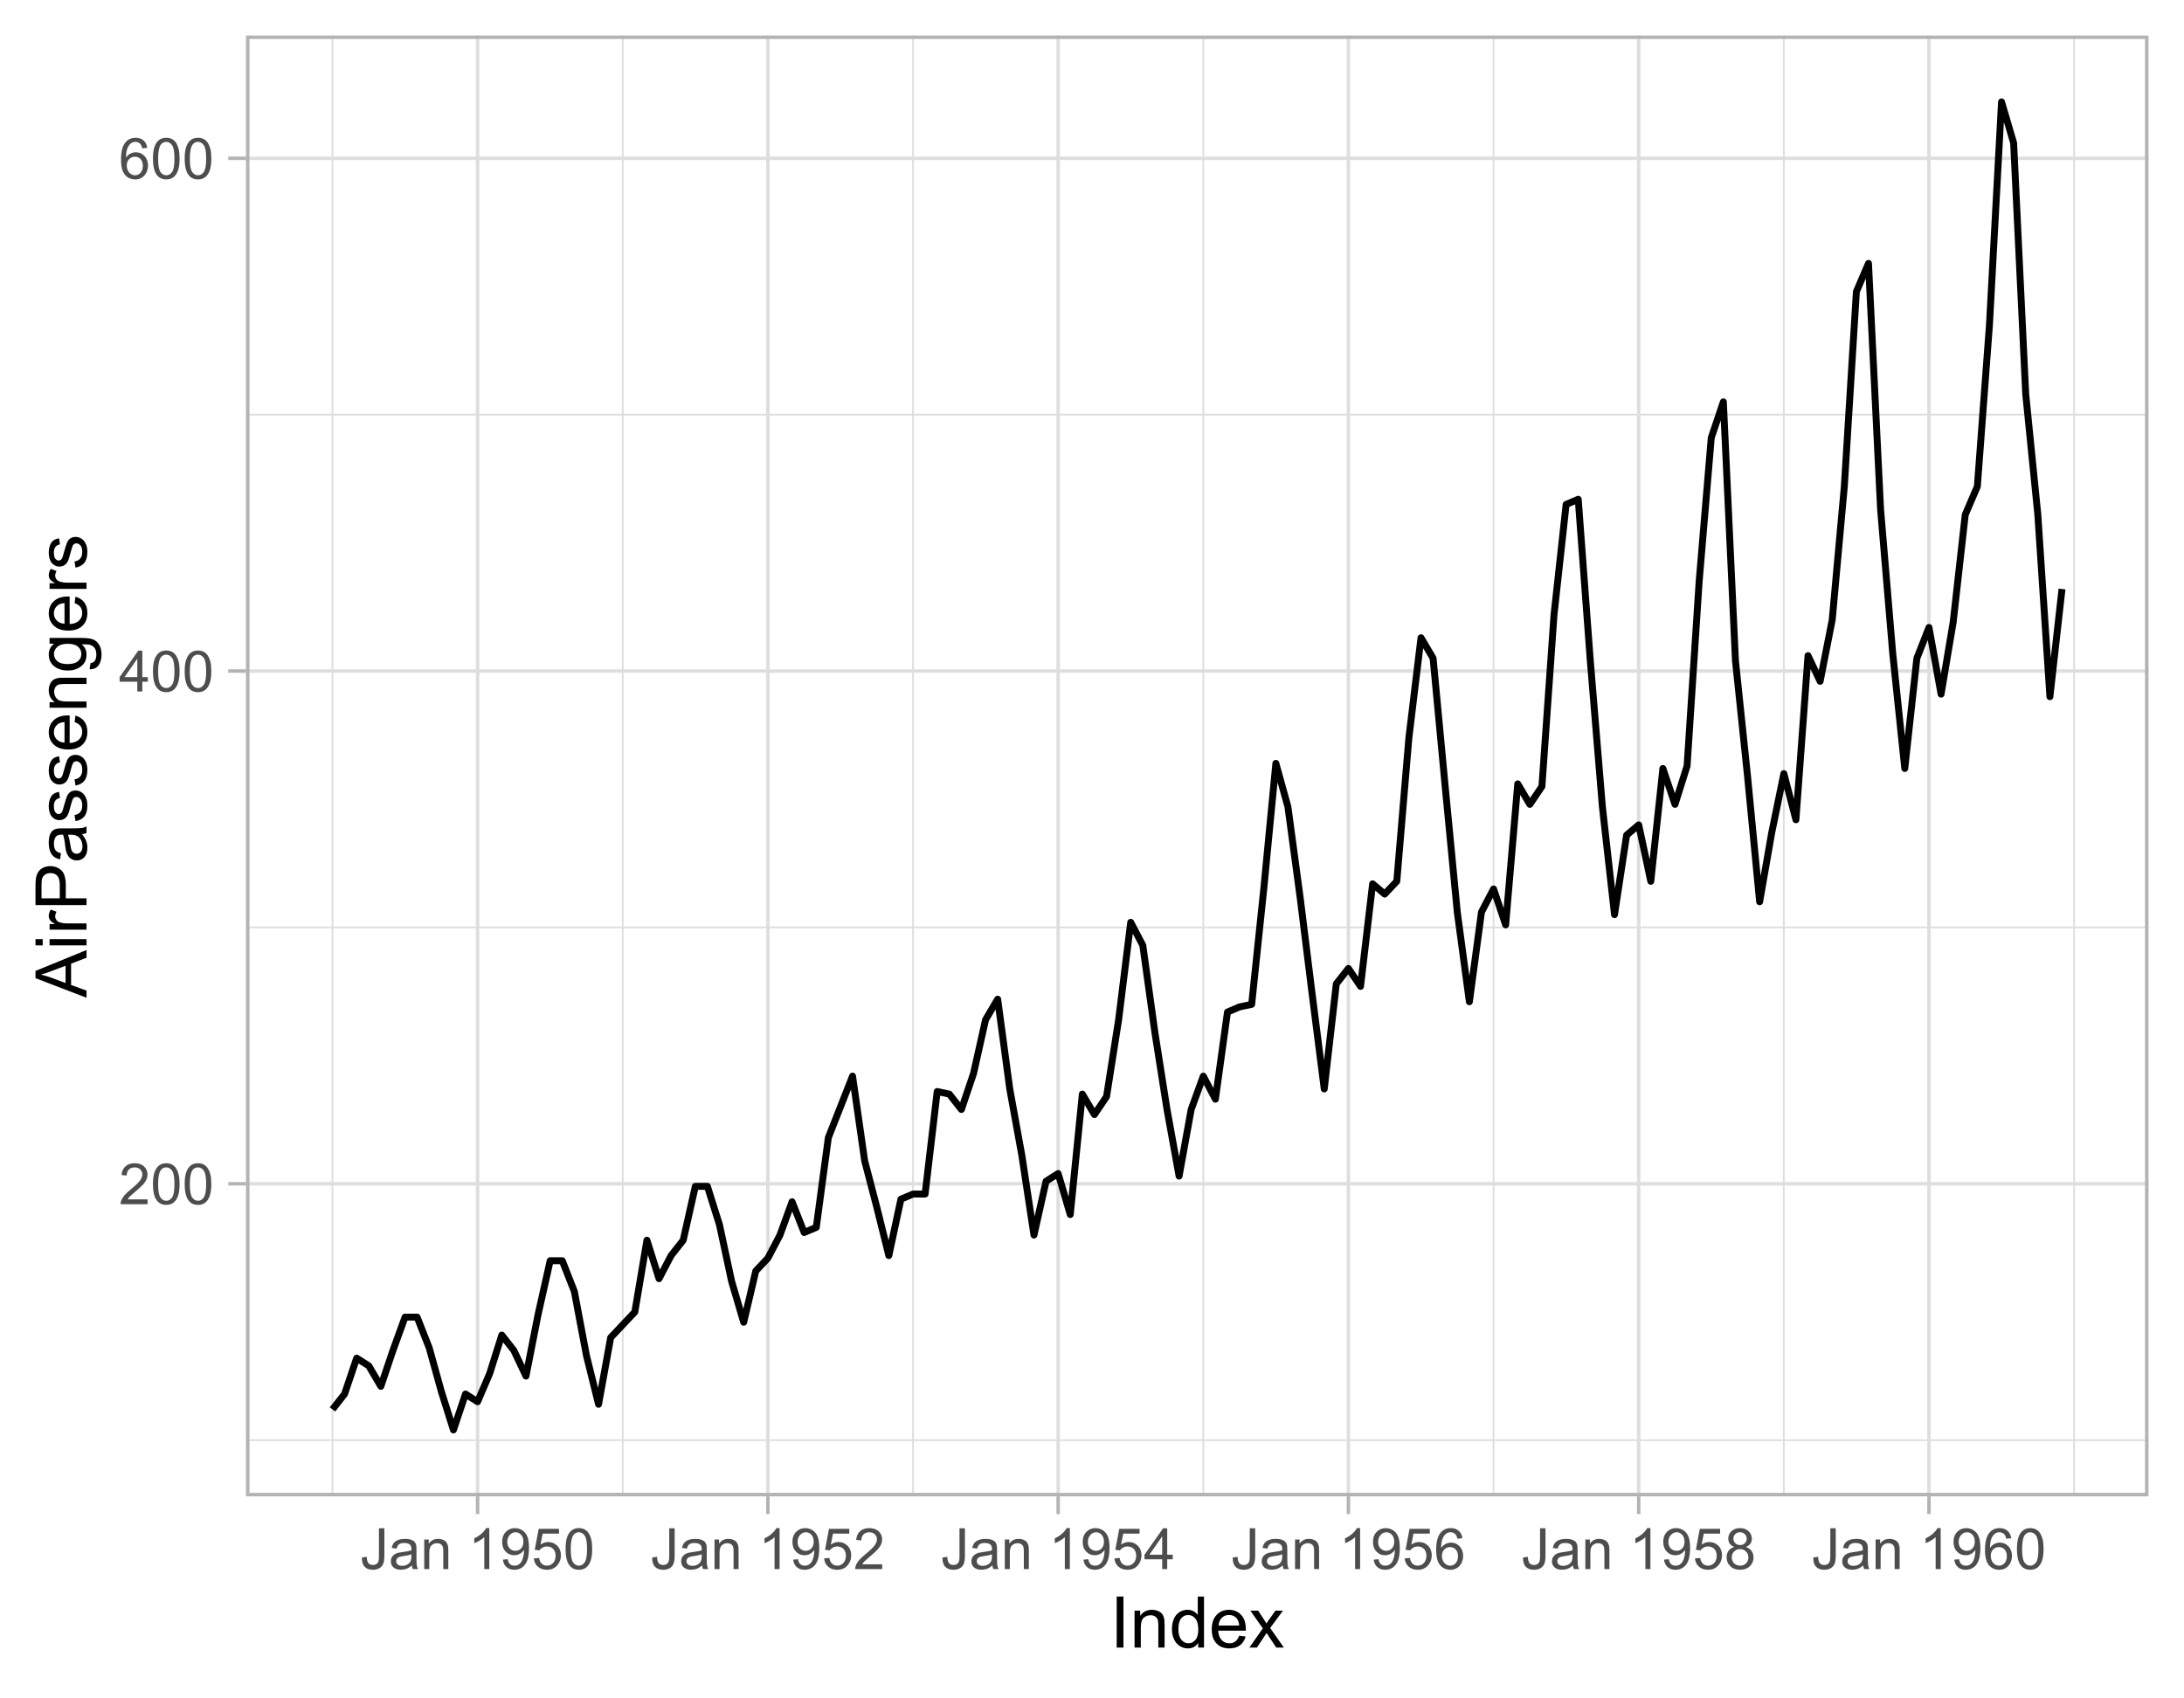 <?xml version="1.0" encoding="UTF-8" standalone="no"?>
<svg
   width="337pt"
   height="262pt"
   viewBox="0 0 337 262"
   version="1.1"
   id="svg42197"
   sodipodi:docname="AirPassengersPlotVector.svg"
   inkscape:export-filename="AirPassengersPlotLightHD.png"
   inkscape:export-xdpi="600"
   inkscape:export-ydpi="600"
   inkscape:version="1.2.1 (9c6d41e410, 2022-07-14)"
   xmlns:inkscape="http://www.inkscape.org/namespaces/inkscape"
   xmlns:sodipodi="http://sodipodi.sourceforge.net/DTD/sodipodi-0.dtd"
   xmlns:xlink="http://www.w3.org/1999/xlink"
   xmlns="http://www.w3.org/2000/svg"
   xmlns:svg="http://www.w3.org/2000/svg">
  <sodipodi:namedview
     id="namedview42199"
     pagecolor="#ffffff"
     bordercolor="#999999"
     borderopacity="1"
     inkscape:showpageshadow="0"
     inkscape:pageopacity="0"
     inkscape:pagecheckerboard="0"
     inkscape:deskcolor="#d1d1d1"
     inkscape:document-units="pt"
     showgrid="false"
     inkscape:zoom="2.2095134"
     inkscape:cx="224.48382"
     inkscape:cy="174.47281"
     inkscape:window-width="1920"
     inkscape:window-height="991"
     inkscape:window-x="-9"
     inkscape:window-y="-9"
     inkscape:window-maximized="1"
     inkscape:current-layer="svg42197" />
  <defs
     id="defs41912">
    <g
       id="g41847">
      <symbol
         overflow="visible"
         id="glyph0-0">
        <path
           style="stroke:none;"
           d="M 1.102 0 L 1.102 -5.5 L 5.5 -5.5 L 5.5 0 Z M 1.238 -0.137 L 5.363 -0.137 L 5.363 -5.363 L 1.238 -5.363 Z M 1.238 -0.137 "
           id="path41760" />
      </symbol>
      <symbol
         overflow="visible"
         id="glyph0-1">
        <path
           style="stroke:none;"
           d="M 4.43 -0.742 L 4.43 0 L 0.266 0 C 0.258 -0.188 0.289 -0.367 0.355 -0.539 C 0.461 -0.82 0.629 -1.098 0.863 -1.375 C 1.094 -1.648 1.434 -1.965 1.879 -2.328 C 2.562 -2.887 3.023 -3.332 3.266 -3.664 C 3.5 -3.988 3.621 -4.301 3.625 -4.594 C 3.621 -4.898 3.512 -5.156 3.297 -5.367 C 3.074 -5.578 2.789 -5.684 2.441 -5.684 C 2.066 -5.684 1.77 -5.57 1.547 -5.348 C 1.32 -5.125 1.207 -4.816 1.207 -4.422 L 0.414 -4.504 C 0.465 -5.094 0.668 -5.543 1.027 -5.855 C 1.379 -6.164 1.855 -6.32 2.457 -6.324 C 3.059 -6.32 3.539 -6.152 3.891 -5.82 C 4.242 -5.484 4.418 -5.07 4.422 -4.578 C 4.418 -4.32 4.367 -4.074 4.266 -3.832 C 4.164 -3.59 3.992 -3.332 3.754 -3.062 C 3.512 -2.793 3.113 -2.426 2.562 -1.957 C 2.094 -1.566 1.797 -1.301 1.664 -1.16 C 1.531 -1.02 1.422 -0.879 1.34 -0.742 Z M 4.43 -0.742 "
           id="path41763" />
      </symbol>
      <symbol
         overflow="visible"
         id="glyph0-2">
        <path
           style="stroke:none;"
           d="M 0.367 -3.105 C 0.363 -3.848 0.438 -4.445 0.594 -4.902 C 0.742 -5.355 0.973 -5.707 1.277 -5.953 C 1.578 -6.199 1.957 -6.32 2.418 -6.324 C 2.754 -6.32 3.051 -6.254 3.309 -6.121 C 3.562 -5.984 3.773 -5.789 3.938 -5.531 C 4.102 -5.273 4.23 -4.961 4.328 -4.594 C 4.422 -4.227 4.469 -3.73 4.473 -3.105 C 4.469 -2.367 4.395 -1.77 4.242 -1.316 C 4.09 -0.859 3.863 -0.508 3.562 -0.262 C 3.258 -0.016 2.875 0.105 2.418 0.109 C 1.809 0.105 1.332 -0.109 0.988 -0.547 C 0.57 -1.066 0.363 -1.922 0.367 -3.105 Z M 1.16 -3.105 C 1.16 -2.07 1.281 -1.379 1.523 -1.039 C 1.766 -0.695 2.062 -0.527 2.418 -0.527 C 2.773 -0.527 3.074 -0.699 3.316 -1.043 C 3.559 -1.387 3.68 -2.074 3.68 -3.105 C 3.68 -4.145 3.559 -4.832 3.316 -5.172 C 3.074 -5.512 2.77 -5.684 2.41 -5.684 C 2.051 -5.684 1.77 -5.531 1.559 -5.234 C 1.293 -4.844 1.16 -4.137 1.16 -3.105 Z M 1.16 -3.105 "
           id="path41766" />
      </symbol>
      <symbol
         overflow="visible"
         id="glyph0-3">
        <path
           style="stroke:none;"
           d="M 2.844 0 L 2.844 -1.508 L 0.113 -1.508 L 0.113 -2.219 L 2.988 -6.301 L 3.617 -6.301 L 3.617 -2.219 L 4.469 -2.219 L 4.469 -1.508 L 3.617 -1.508 L 3.617 0 Z M 2.844 -2.219 L 2.844 -5.059 L 0.871 -2.219 Z M 2.844 -2.219 "
           id="path41769" />
      </symbol>
      <symbol
         overflow="visible"
         id="glyph0-4">
        <path
           style="stroke:none;"
           d="M 4.379 -4.758 L 3.609 -4.695 C 3.539 -4.996 3.441 -5.219 3.316 -5.359 C 3.105 -5.574 2.848 -5.684 2.543 -5.688 C 2.297 -5.684 2.078 -5.617 1.895 -5.484 C 1.648 -5.305 1.457 -5.043 1.32 -4.703 C 1.176 -4.363 1.105 -3.879 1.102 -3.25 C 1.285 -3.531 1.512 -3.742 1.781 -3.879 C 2.051 -4.016 2.332 -4.082 2.629 -4.086 C 3.141 -4.082 3.578 -3.895 3.945 -3.516 C 4.305 -3.137 4.488 -2.645 4.492 -2.047 C 4.488 -1.648 4.402 -1.281 4.234 -0.941 C 4.062 -0.602 3.828 -0.34 3.531 -0.16 C 3.23 0.02 2.895 0.105 2.52 0.109 C 1.871 0.105 1.344 -0.129 0.941 -0.602 C 0.531 -1.074 0.328 -1.855 0.332 -2.949 C 0.328 -4.16 0.551 -5.047 1.004 -5.602 C 1.395 -6.082 1.926 -6.32 2.59 -6.324 C 3.086 -6.32 3.492 -6.184 3.809 -5.906 C 4.125 -5.629 4.312 -5.246 4.379 -4.758 Z M 1.219 -2.039 C 1.219 -1.773 1.273 -1.516 1.387 -1.273 C 1.5 -1.027 1.66 -0.844 1.863 -0.719 C 2.066 -0.59 2.277 -0.527 2.504 -0.527 C 2.828 -0.527 3.109 -0.656 3.348 -0.922 C 3.578 -1.184 3.695 -1.543 3.699 -2 C 3.695 -2.43 3.582 -2.773 3.352 -3.027 C 3.117 -3.273 2.824 -3.398 2.477 -3.402 C 2.121 -3.398 1.824 -3.273 1.582 -3.027 C 1.34 -2.773 1.219 -2.445 1.219 -2.039 Z M 1.219 -2.039 "
           id="path41772" />
      </symbol>
      <symbol
         overflow="visible"
         id="glyph0-5">
        <path
           style="stroke:none;"
           d="M 0.254 -1.789 L 1.004 -1.891 C 1.02 -1.406 1.109 -1.078 1.273 -0.902 C 1.43 -0.723 1.652 -0.633 1.941 -0.637 C 2.148 -0.633 2.332 -0.68 2.484 -0.781 C 2.633 -0.875 2.734 -1.008 2.797 -1.172 C 2.852 -1.336 2.883 -1.598 2.883 -1.961 L 2.883 -6.301 L 3.719 -6.301 L 3.719 -2.008 C 3.715 -1.477 3.652 -1.066 3.527 -0.781 C 3.398 -0.488 3.195 -0.27 2.918 -0.117 C 2.641 0.031 2.316 0.105 1.945 0.109 C 1.391 0.105 0.965 -0.051 0.676 -0.367 C 0.379 -0.684 0.238 -1.156 0.254 -1.789 Z M 0.254 -1.789 "
           id="path41775" />
      </symbol>
      <symbol
         overflow="visible"
         id="glyph0-6">
        <path
           style="stroke:none;"
           d="M 3.559 -0.562 C 3.27 -0.32 2.996 -0.148 2.73 -0.047 C 2.465 0.051 2.18 0.098 1.879 0.102 C 1.375 0.098 0.988 -0.02 0.719 -0.266 C 0.449 -0.508 0.316 -0.82 0.316 -1.203 C 0.316 -1.422 0.367 -1.629 0.469 -1.816 C 0.57 -2 0.703 -2.148 0.871 -2.262 C 1.031 -2.371 1.215 -2.453 1.426 -2.516 C 1.574 -2.551 1.805 -2.59 2.113 -2.629 C 2.734 -2.703 3.195 -2.793 3.492 -2.895 C 3.492 -3 3.492 -3.066 3.496 -3.098 C 3.492 -3.41 3.418 -3.633 3.277 -3.766 C 3.074 -3.938 2.781 -4.023 2.398 -4.027 C 2.031 -4.023 1.762 -3.961 1.59 -3.836 C 1.414 -3.707 1.289 -3.48 1.207 -3.16 L 0.453 -3.262 C 0.516 -3.582 0.629 -3.844 0.789 -4.043 C 0.945 -4.242 1.172 -4.395 1.473 -4.504 C 1.77 -4.609 2.117 -4.664 2.508 -4.668 C 2.898 -4.664 3.215 -4.617 3.457 -4.527 C 3.699 -4.434 3.879 -4.32 3.996 -4.184 C 4.109 -4.043 4.188 -3.867 4.238 -3.656 C 4.258 -3.523 4.27 -3.285 4.273 -2.945 L 4.273 -1.914 C 4.27 -1.191 4.289 -0.734 4.324 -0.547 C 4.355 -0.352 4.418 -0.172 4.52 0 L 3.711 0 C 3.629 -0.16 3.578 -0.348 3.559 -0.562 Z M 3.492 -2.289 C 3.211 -2.172 2.789 -2.074 2.23 -2 C 1.91 -1.949 1.684 -1.898 1.555 -1.844 C 1.422 -1.785 1.32 -1.699 1.25 -1.59 C 1.176 -1.477 1.141 -1.355 1.145 -1.227 C 1.141 -1.016 1.219 -0.844 1.379 -0.707 C 1.531 -0.57 1.762 -0.504 2.062 -0.504 C 2.359 -0.504 2.621 -0.566 2.855 -0.699 C 3.086 -0.824 3.258 -1.004 3.367 -1.234 C 3.449 -1.406 3.492 -1.664 3.492 -2.008 Z M 3.492 -2.289 "
           id="path41778" />
      </symbol>
      <symbol
         overflow="visible"
         id="glyph0-7">
        <path
           style="stroke:none;"
           d="M 0.578 0 L 0.578 -4.562 L 1.277 -4.562 L 1.277 -3.914 C 1.609 -4.414 2.09 -4.664 2.727 -4.668 C 3 -4.664 3.254 -4.613 3.484 -4.52 C 3.715 -4.418 3.887 -4.289 4.004 -4.129 C 4.113 -3.969 4.195 -3.777 4.246 -3.559 C 4.273 -3.41 4.289 -3.16 4.289 -2.805 L 4.289 0 L 3.516 0 L 3.516 -2.777 C 3.516 -3.09 3.484 -3.324 3.426 -3.484 C 3.363 -3.637 3.258 -3.762 3.105 -3.855 C 2.949 -3.949 2.77 -3.996 2.566 -3.996 C 2.234 -3.996 1.949 -3.891 1.711 -3.68 C 1.469 -3.469 1.348 -3.07 1.352 -2.492 L 1.352 0 Z M 0.578 0 "
           id="path41781" />
      </symbol>
      <symbol
         overflow="visible"
         id="glyph0-8">
        <path
           style="stroke:none;"
           d=""
           id="path41784" />
      </symbol>
      <symbol
         overflow="visible"
         id="glyph0-9">
        <path
           style="stroke:none;"
           d="M 3.277 0 L 2.504 0 L 2.504 -4.93 C 2.316 -4.75 2.074 -4.574 1.773 -4.395 C 1.469 -4.215 1.195 -4.082 0.957 -3.996 L 0.957 -4.742 C 1.387 -4.941 1.766 -5.188 2.09 -5.48 C 2.414 -5.77 2.645 -6.051 2.781 -6.324 L 3.277 -6.324 Z M 3.277 0 "
           id="path41787" />
      </symbol>
      <symbol
         overflow="visible"
         id="glyph0-10">
        <path
           style="stroke:none;"
           d="M 0.48 -1.457 L 1.227 -1.527 C 1.285 -1.172 1.406 -0.918 1.586 -0.762 C 1.762 -0.605 1.988 -0.527 2.27 -0.527 C 2.504 -0.527 2.715 -0.582 2.895 -0.691 C 3.074 -0.801 3.219 -0.945 3.336 -1.129 C 3.445 -1.309 3.543 -1.555 3.621 -1.863 C 3.699 -2.172 3.738 -2.484 3.738 -2.809 C 3.738 -2.84 3.734 -2.895 3.734 -2.965 C 3.578 -2.715 3.367 -2.512 3.102 -2.363 C 2.828 -2.207 2.539 -2.133 2.23 -2.137 C 1.707 -2.133 1.266 -2.32 0.906 -2.703 C 0.543 -3.078 0.363 -3.578 0.367 -4.199 C 0.363 -4.836 0.551 -5.348 0.93 -5.738 C 1.305 -6.125 1.777 -6.32 2.348 -6.324 C 2.754 -6.32 3.129 -6.211 3.469 -5.992 C 3.809 -5.77 4.066 -5.457 4.242 -5.051 C 4.418 -4.641 4.504 -4.047 4.508 -3.277 C 4.504 -2.469 4.418 -1.828 4.246 -1.355 C 4.07 -0.875 3.809 -0.512 3.465 -0.266 C 3.117 -0.016 2.715 0.105 2.25 0.109 C 1.758 0.105 1.355 -0.027 1.043 -0.301 C 0.73 -0.574 0.543 -0.961 0.48 -1.457 Z M 3.648 -4.238 C 3.645 -4.676 3.527 -5.027 3.293 -5.293 C 3.055 -5.551 2.77 -5.684 2.441 -5.684 C 2.094 -5.684 1.793 -5.543 1.543 -5.262 C 1.285 -4.98 1.16 -4.617 1.16 -4.172 C 1.16 -3.77 1.281 -3.441 1.523 -3.195 C 1.766 -2.941 2.062 -2.816 2.418 -2.82 C 2.773 -2.816 3.066 -2.941 3.301 -3.195 C 3.527 -3.441 3.645 -3.789 3.648 -4.238 Z M 3.648 -4.238 "
           id="path41790" />
      </symbol>
      <symbol
         overflow="visible"
         id="glyph0-11">
        <path
           style="stroke:none;"
           d="M 0.367 -1.648 L 1.176 -1.719 C 1.234 -1.32 1.375 -1.023 1.594 -0.824 C 1.812 -0.625 2.078 -0.527 2.391 -0.527 C 2.762 -0.527 3.074 -0.668 3.336 -0.949 C 3.59 -1.23 3.719 -1.602 3.723 -2.066 C 3.719 -2.504 3.594 -2.852 3.348 -3.109 C 3.098 -3.363 2.773 -3.492 2.375 -3.492 C 2.125 -3.492 1.902 -3.434 1.703 -3.32 C 1.5 -3.207 1.344 -3.062 1.23 -2.883 L 0.504 -2.977 L 1.113 -6.215 L 4.246 -6.215 L 4.246 -5.473 L 1.73 -5.473 L 1.391 -3.781 C 1.766 -4.039 2.164 -4.172 2.582 -4.176 C 3.129 -4.172 3.594 -3.98 3.973 -3.605 C 4.352 -3.223 4.539 -2.734 4.543 -2.137 C 4.539 -1.562 4.375 -1.07 4.043 -0.656 C 3.637 -0.148 3.086 0.105 2.391 0.109 C 1.816 0.105 1.348 -0.051 0.984 -0.371 C 0.621 -0.691 0.414 -1.117 0.367 -1.648 Z M 0.367 -1.648 "
           id="path41793" />
      </symbol>
      <symbol
         overflow="visible"
         id="glyph0-12">
        <path
           style="stroke:none;"
           d="M 1.555 -3.418 C 1.23 -3.531 0.992 -3.699 0.84 -3.918 C 0.684 -4.133 0.609 -4.395 0.609 -4.699 C 0.609 -5.156 0.773 -5.539 1.102 -5.855 C 1.43 -6.164 1.867 -6.32 2.418 -6.324 C 2.969 -6.32 3.41 -6.16 3.746 -5.844 C 4.078 -5.523 4.246 -5.137 4.25 -4.68 C 4.246 -4.387 4.172 -4.133 4.02 -3.918 C 3.863 -3.699 3.629 -3.531 3.32 -3.418 C 3.707 -3.285 4 -3.082 4.203 -2.805 C 4.402 -2.52 4.504 -2.184 4.508 -1.801 C 4.504 -1.258 4.312 -0.805 3.934 -0.441 C 3.551 -0.074 3.051 0.105 2.434 0.109 C 1.809 0.105 1.309 -0.074 0.926 -0.441 C 0.543 -0.809 0.352 -1.27 0.355 -1.82 C 0.352 -2.23 0.457 -2.574 0.668 -2.852 C 0.875 -3.125 1.168 -3.312 1.555 -3.418 Z M 1.402 -4.727 C 1.398 -4.426 1.496 -4.184 1.688 -3.996 C 1.879 -3.805 2.129 -3.707 2.438 -3.711 C 2.734 -3.707 2.977 -3.801 3.168 -3.992 C 3.355 -4.176 3.449 -4.406 3.453 -4.684 C 3.449 -4.965 3.352 -5.203 3.16 -5.398 C 2.961 -5.586 2.719 -5.684 2.43 -5.688 C 2.129 -5.684 1.883 -5.59 1.691 -5.402 C 1.496 -5.215 1.398 -4.988 1.402 -4.727 Z M 1.152 -1.816 C 1.148 -1.598 1.199 -1.383 1.309 -1.176 C 1.41 -0.969 1.566 -0.809 1.773 -0.695 C 1.98 -0.582 2.203 -0.527 2.441 -0.527 C 2.809 -0.527 3.113 -0.645 3.355 -0.883 C 3.594 -1.121 3.715 -1.426 3.719 -1.793 C 3.715 -2.164 3.59 -2.469 3.344 -2.715 C 3.094 -2.957 2.785 -3.082 2.414 -3.082 C 2.051 -3.082 1.75 -2.961 1.512 -2.719 C 1.27 -2.477 1.148 -2.176 1.152 -1.816 Z M 1.152 -1.816 "
           id="path41796" />
      </symbol>
      <symbol
         overflow="visible"
         id="glyph1-0">
        <path
           style="stroke:none;"
           d="M 1.375 0 L 1.375 -6.875 L 6.875 -6.875 L 6.875 0 Z M 1.547 -0.172 L 6.703 -0.172 L 6.703 -6.703 L 1.547 -6.703 Z M 1.547 -0.172 "
           id="path41799" />
      </symbol>
      <symbol
         overflow="visible"
         id="glyph1-1">
        <path
           style="stroke:none;"
           d="M 1.027 0 L 1.027 -7.875 L 2.066 -7.875 L 2.066 0 Z M 1.027 0 "
           id="path41802" />
      </symbol>
      <symbol
         overflow="visible"
         id="glyph1-2">
        <path
           style="stroke:none;"
           d="M 0.727 0 L 0.727 -5.703 L 1.594 -5.703 L 1.594 -4.895 C 2.012 -5.516 2.617 -5.828 3.41 -5.832 C 3.754 -5.828 4.066 -5.766 4.355 -5.645 C 4.641 -5.52 4.859 -5.359 5.004 -5.16 C 5.145 -4.957 5.242 -4.719 5.305 -4.445 C 5.336 -4.266 5.355 -3.953 5.359 -3.508 L 5.359 0 L 4.395 0 L 4.395 -3.469 C 4.395 -3.863 4.355 -4.156 4.281 -4.352 C 4.203 -4.543 4.07 -4.699 3.879 -4.82 C 3.688 -4.934 3.461 -4.992 3.207 -4.996 C 2.793 -4.992 2.438 -4.859 2.141 -4.602 C 1.836 -4.336 1.688 -3.844 1.691 -3.117 L 1.691 0 Z M 0.727 0 "
           id="path41805" />
      </symbol>
      <symbol
         overflow="visible"
         id="glyph1-3">
        <path
           style="stroke:none;"
           d="M 4.426 0 L 4.426 -0.719 C 4.059 -0.152 3.527 0.129 2.832 0.129 C 2.371 0.129 1.953 0.004 1.574 -0.246 C 1.191 -0.496 0.895 -0.844 0.688 -1.297 C 0.477 -1.742 0.375 -2.262 0.375 -2.848 C 0.375 -3.414 0.469 -3.93 0.66 -4.395 C 0.848 -4.859 1.133 -5.215 1.516 -5.461 C 1.895 -5.707 2.32 -5.828 2.789 -5.832 C 3.133 -5.828 3.438 -5.758 3.707 -5.613 C 3.973 -5.469 4.191 -5.277 4.359 -5.047 L 4.359 -7.875 L 5.324 -7.875 L 5.324 0 Z M 1.371 -2.848 C 1.371 -2.113 1.523 -1.566 1.832 -1.207 C 2.137 -0.844 2.5 -0.66 2.922 -0.664 C 3.34 -0.66 3.699 -0.836 3.996 -1.184 C 4.293 -1.527 4.441 -2.055 4.441 -2.766 C 4.441 -3.547 4.289 -4.117 3.988 -4.484 C 3.688 -4.844 3.316 -5.027 2.879 -5.031 C 2.445 -5.027 2.086 -4.852 1.801 -4.504 C 1.512 -4.152 1.371 -3.602 1.371 -2.848 Z M 1.371 -2.848 "
           id="path41808" />
      </symbol>
      <symbol
         overflow="visible"
         id="glyph1-4">
        <path
           style="stroke:none;"
           d="M 4.629 -1.836 L 5.629 -1.715 C 5.469 -1.125 5.176 -0.672 4.75 -0.352 C 4.324 -0.031 3.781 0.129 3.121 0.129 C 2.281 0.129 1.617 -0.125 1.133 -0.641 C 0.641 -1.152 0.398 -1.875 0.402 -2.805 C 0.398 -3.762 0.645 -4.504 1.145 -5.035 C 1.637 -5.562 2.277 -5.828 3.066 -5.832 C 3.824 -5.828 4.449 -5.57 4.934 -5.051 C 5.418 -4.531 5.66 -3.801 5.66 -2.863 C 5.66 -2.805 5.656 -2.719 5.656 -2.605 L 1.402 -2.605 C 1.434 -1.977 1.613 -1.496 1.934 -1.164 C 2.25 -0.828 2.645 -0.66 3.125 -0.664 C 3.477 -0.66 3.781 -0.754 4.031 -0.945 C 4.281 -1.129 4.48 -1.426 4.629 -1.836 Z M 1.457 -3.398 L 4.641 -3.398 C 4.598 -3.879 4.473 -4.238 4.273 -4.48 C 3.961 -4.852 3.562 -5.039 3.078 -5.039 C 2.629 -5.039 2.258 -4.891 1.957 -4.594 C 1.652 -4.297 1.484 -3.898 1.457 -3.398 Z M 1.457 -3.398 "
           id="path41811" />
      </symbol>
      <symbol
         overflow="visible"
         id="glyph1-5">
        <path
           style="stroke:none;"
           d="M 0.082 0 L 2.164 -2.965 L 0.234 -5.703 L 1.445 -5.703 L 2.32 -4.367 C 2.484 -4.109 2.617 -3.898 2.719 -3.727 C 2.875 -3.961 3.02 -4.168 3.152 -4.355 L 4.113 -5.703 L 5.27 -5.703 L 3.297 -3.02 L 5.418 0 L 4.234 0 L 3.062 -1.773 L 2.75 -2.25 L 1.25 0 Z M 0.082 0 "
           id="path41814" />
      </symbol>
      <symbol
         overflow="visible"
         id="glyph2-0">
        <path
           style="stroke:none;"
           d="M 0 -1.375 L -6.875 -1.375 L -6.875 -6.875 L 0 -6.875 Z M -0.172 -1.547 L -0.172 -6.703 L -6.703 -6.703 L -6.703 -1.547 Z M -0.172 -1.547 "
           id="path41817" />
      </symbol>
      <symbol
         overflow="visible"
         id="glyph2-1">
        <path
           style="stroke:none;"
           d="M 0 0.016 L -7.875 -3.008 L -7.875 -4.129 L 0 -7.352 L 0 -6.164 L -2.383 -5.246 L -2.383 -1.957 L 0 -1.09 Z M -3.234 -2.258 L -3.234 -4.926 L -5.414 -4.102 C -6.074 -3.852 -6.617 -3.664 -7.047 -3.547 C -6.539 -3.441 -6.039 -3.301 -5.543 -3.121 Z M -3.234 -2.258 "
           id="path41820" />
      </symbol>
      <symbol
         overflow="visible"
         id="glyph2-2">
        <path
           style="stroke:none;"
           d="M -6.762 -0.73 L -7.875 -0.73 L -7.875 -1.699 L -6.762 -1.699 Z M 0 -0.73 L -5.703 -0.73 L -5.703 -1.699 L 0 -1.695 Z M 0 -0.73 "
           id="path41823" />
      </symbol>
      <symbol
         overflow="visible"
         id="glyph2-3">
        <path
           style="stroke:none;"
           d="M 0 -0.715 L -5.703 -0.715 L -5.703 -1.586 L -4.84 -1.586 C -5.242 -1.805 -5.508 -2.008 -5.637 -2.199 C -5.766 -2.383 -5.828 -2.59 -5.832 -2.82 C -5.828 -3.141 -5.727 -3.473 -5.523 -3.812 L -4.625 -3.48 C -4.762 -3.242 -4.832 -3.004 -4.836 -2.773 C -4.832 -2.555 -4.77 -2.363 -4.645 -2.199 C -4.516 -2.027 -4.34 -1.91 -4.113 -1.844 C -3.77 -1.73 -3.391 -1.676 -2.984 -1.68 L 0 -1.68 Z M 0 -0.715 "
           id="path41826" />
      </symbol>
      <symbol
         overflow="visible"
         id="glyph2-4">
        <path
           style="stroke:none;"
           d="M 0 -0.848 L -7.875 -0.848 L -7.875 -3.82 C -7.875 -4.34 -7.848 -4.738 -7.797 -5.016 C -7.73 -5.402 -7.609 -5.727 -7.43 -5.988 C -7.25 -6.25 -6.996 -6.461 -6.672 -6.621 C -6.344 -6.777 -5.984 -6.855 -5.598 -6.859 C -4.926 -6.855 -4.359 -6.641 -3.895 -6.219 C -3.43 -5.789 -3.199 -5.02 -3.199 -3.91 L -3.203 -1.891 L 0 -1.891 Z M -4.129 -1.891 L -4.129 -3.926 C -4.125 -4.598 -4.25 -5.074 -4.504 -5.359 C -4.754 -5.641 -5.105 -5.781 -5.562 -5.785 C -5.891 -5.781 -6.176 -5.699 -6.41 -5.535 C -6.645 -5.367 -6.797 -5.148 -6.875 -4.875 C -6.918 -4.699 -6.941 -4.375 -6.945 -3.906 L -6.945 -1.891 Z M -4.129 -1.891 "
           id="path41829" />
      </symbol>
      <symbol
         overflow="visible"
         id="glyph2-5">
        <path
           style="stroke:none;"
           d="M -0.703 -4.445 C -0.398 -4.086 -0.184 -3.742 -0.059 -3.414 C 0.066 -3.082 0.129 -2.727 0.129 -2.348 C 0.129 -1.719 -0.023 -1.238 -0.328 -0.902 C -0.633 -0.566 -1.023 -0.398 -1.504 -0.398 C -1.781 -0.398 -2.035 -0.461 -2.27 -0.586 C -2.496 -0.711 -2.684 -0.875 -2.824 -1.086 C -2.965 -1.289 -3.07 -1.523 -3.141 -1.785 C -3.191 -1.969 -3.238 -2.254 -3.289 -2.641 C -3.375 -3.418 -3.488 -3.992 -3.621 -4.367 C -3.754 -4.367 -3.836 -4.371 -3.871 -4.371 C -4.266 -4.371 -4.543 -4.277 -4.703 -4.098 C -4.918 -3.848 -5.027 -3.48 -5.031 -2.996 C -5.027 -2.539 -4.949 -2.203 -4.793 -1.988 C -4.633 -1.77 -4.352 -1.609 -3.949 -1.508 L -4.078 -0.562 C -4.48 -0.648 -4.805 -0.789 -5.055 -0.988 C -5.301 -1.184 -5.492 -1.469 -5.629 -1.844 C -5.762 -2.215 -5.828 -2.645 -5.832 -3.137 C -5.828 -3.621 -5.773 -4.02 -5.66 -4.324 C -5.543 -4.629 -5.398 -4.852 -5.227 -4.996 C -5.055 -5.137 -4.836 -5.238 -4.57 -5.297 C -4.406 -5.328 -4.109 -5.344 -3.68 -5.344 L -2.391 -5.344 C -1.492 -5.344 -0.922 -5.363 -0.684 -5.406 C -0.445 -5.445 -0.219 -5.527 0 -5.648 L 0 -4.641 C -0.199 -4.539 -0.434 -4.473 -0.703 -4.445 Z M -2.863 -4.367 C -2.719 -4.012 -2.598 -3.488 -2.496 -2.789 C -2.438 -2.391 -2.371 -2.109 -2.301 -1.945 C -2.227 -1.781 -2.121 -1.652 -1.988 -1.562 C -1.848 -1.473 -1.695 -1.43 -1.531 -1.43 C -1.27 -1.43 -1.055 -1.527 -0.887 -1.723 C -0.711 -1.918 -0.625 -2.203 -0.629 -2.578 C -0.625 -2.949 -0.707 -3.277 -0.871 -3.57 C -1.031 -3.859 -1.254 -4.074 -1.543 -4.211 C -1.754 -4.312 -2.078 -4.363 -2.508 -4.367 Z M -2.863 -4.367 "
           id="path41832" />
      </symbol>
      <symbol
         overflow="visible"
         id="glyph2-6">
        <path
           style="stroke:none;"
           d="M -1.703 -0.34 L -1.852 -1.293 C -1.469 -1.344 -1.172 -1.492 -0.969 -1.742 C -0.762 -1.984 -0.66 -2.328 -0.664 -2.773 C -0.66 -3.211 -0.75 -3.539 -0.934 -3.758 C -1.113 -3.969 -1.328 -4.078 -1.574 -4.082 C -1.789 -4.078 -1.961 -3.984 -2.09 -3.797 C -2.172 -3.664 -2.281 -3.332 -2.418 -2.809 C -2.594 -2.098 -2.75 -1.609 -2.883 -1.336 C -3.012 -1.062 -3.191 -0.852 -3.422 -0.711 C -3.652 -0.566 -3.906 -0.496 -4.188 -0.5 C -4.441 -0.496 -4.676 -0.555 -4.895 -0.672 C -5.105 -0.785 -5.289 -0.945 -5.438 -1.148 C -5.547 -1.297 -5.637 -1.5 -5.715 -1.762 C -5.789 -2.02 -5.828 -2.301 -5.832 -2.602 C -5.828 -3.047 -5.766 -3.438 -5.637 -3.777 C -5.508 -4.113 -5.332 -4.363 -5.113 -4.527 C -4.891 -4.688 -4.598 -4.797 -4.234 -4.859 L -4.102 -3.914 C -4.395 -3.871 -4.621 -3.746 -4.789 -3.543 C -4.953 -3.336 -5.039 -3.043 -5.039 -2.668 C -5.039 -2.223 -4.965 -1.906 -4.816 -1.719 C -4.668 -1.523 -4.496 -1.43 -4.301 -1.434 C -4.176 -1.43 -4.062 -1.469 -3.965 -1.551 C -3.859 -1.629 -3.773 -1.754 -3.707 -1.922 C -3.668 -2.016 -3.586 -2.301 -3.461 -2.777 C -3.273 -3.461 -3.121 -3.938 -3.008 -4.207 C -2.891 -4.477 -2.723 -4.688 -2.5 -4.844 C -2.277 -4.996 -2.004 -5.074 -1.676 -5.074 C -1.352 -5.074 -1.047 -4.98 -0.766 -4.793 C -0.48 -4.605 -0.262 -4.332 -0.105 -3.98 C 0.051 -3.621 0.129 -3.223 0.129 -2.777 C 0.129 -2.035 -0.023 -1.469 -0.332 -1.082 C -0.641 -0.691 -1.098 -0.445 -1.703 -0.34 Z M -1.703 -0.34 "
           id="path41835" />
      </symbol>
      <symbol
         overflow="visible"
         id="glyph2-7">
        <path
           style="stroke:none;"
           d="M -1.836 -4.629 L -1.715 -5.629 C -1.125 -5.469 -0.672 -5.176 -0.352 -4.75 C -0.031 -4.324 0.129 -3.781 0.129 -3.121 C 0.129 -2.281 -0.125 -1.617 -0.641 -1.133 C -1.152 -0.641 -1.875 -0.398 -2.805 -0.402 C -3.762 -0.398 -4.504 -0.645 -5.035 -1.145 C -5.562 -1.637 -5.828 -2.277 -5.832 -3.066 C -5.828 -3.824 -5.57 -4.449 -5.051 -4.934 C -4.531 -5.418 -3.801 -5.66 -2.863 -5.66 C -2.805 -5.66 -2.719 -5.656 -2.605 -5.656 L -2.605 -1.402 C -1.977 -1.434 -1.496 -1.613 -1.164 -1.934 C -0.828 -2.25 -0.66 -2.645 -0.664 -3.125 C -0.66 -3.477 -0.754 -3.781 -0.941 -4.031 C -1.125 -4.281 -1.422 -4.48 -1.836 -4.629 Z M -3.398 -1.457 L -3.398 -4.641 C -3.879 -4.598 -4.238 -4.473 -4.48 -4.273 C -4.852 -3.961 -5.039 -3.562 -5.039 -3.078 C -5.039 -2.629 -4.891 -2.258 -4.594 -1.957 C -4.297 -1.652 -3.898 -1.484 -3.398 -1.457 Z M -3.398 -1.457 "
           id="path41838" />
      </symbol>
      <symbol
         overflow="visible"
         id="glyph2-8">
        <path
           style="stroke:none;"
           d="M 0 -0.727 L -5.703 -0.727 L -5.703 -1.594 L -4.895 -1.594 C -5.516 -2.012 -5.828 -2.617 -5.832 -3.41 C -5.828 -3.754 -5.766 -4.066 -5.645 -4.355 C -5.52 -4.641 -5.359 -4.859 -5.16 -5.004 C -4.957 -5.145 -4.719 -5.242 -4.445 -5.305 C -4.266 -5.336 -3.953 -5.355 -3.508 -5.359 L 0 -5.359 L 0 -4.395 L -3.469 -4.395 C -3.863 -4.395 -4.156 -4.355 -4.352 -4.281 C -4.543 -4.203 -4.699 -4.07 -4.82 -3.879 C -4.934 -3.688 -4.992 -3.461 -4.996 -3.207 C -4.992 -2.793 -4.859 -2.438 -4.602 -2.141 C -4.336 -1.836 -3.844 -1.688 -3.117 -1.691 L 0 -1.691 Z M 0 -0.727 "
           id="path41841" />
      </symbol>
      <symbol
         overflow="visible"
         id="glyph2-9">
        <path
           style="stroke:none;"
           d="M 0.473 -0.547 L 0.613 -1.488 C 0.898 -1.527 1.109 -1.637 1.246 -1.816 C 1.422 -2.055 1.512 -2.379 1.516 -2.797 C 1.512 -3.242 1.422 -3.59 1.246 -3.832 C 1.062 -4.074 0.812 -4.238 0.496 -4.328 C 0.297 -4.379 -0.113 -4.402 -0.746 -4.398 C -0.246 -3.973 0 -3.445 0 -2.82 C 0 -2.031 -0.281 -1.426 -0.848 -1 C -1.41 -0.566 -2.09 -0.352 -2.883 -0.355 C -3.426 -0.352 -3.926 -0.449 -4.391 -0.648 C -4.848 -0.844 -5.203 -1.129 -5.457 -1.504 C -5.703 -1.875 -5.828 -2.316 -5.832 -2.824 C -5.828 -3.496 -5.559 -4.051 -5.016 -4.492 L -5.703 -4.492 L -5.703 -5.383 L -0.773 -5.383 C 0.113 -5.379 0.742 -5.289 1.113 -5.109 C 1.484 -4.93 1.777 -4.641 1.992 -4.25 C 2.207 -3.855 2.312 -3.375 2.316 -2.805 C 2.312 -2.121 2.16 -1.57 1.855 -1.152 C 1.547 -0.734 1.086 -0.531 0.473 -0.547 Z M -2.953 -1.348 C -2.203 -1.348 -1.656 -1.496 -1.316 -1.793 C -0.969 -2.09 -0.797 -2.461 -0.801 -2.91 C -0.797 -3.352 -0.969 -3.723 -1.312 -4.027 C -1.652 -4.324 -2.188 -4.477 -2.922 -4.48 C -3.617 -4.477 -4.145 -4.32 -4.5 -4.016 C -4.852 -3.703 -5.027 -3.332 -5.031 -2.895 C -5.027 -2.465 -4.852 -2.098 -4.508 -1.797 C -4.156 -1.496 -3.641 -1.348 -2.953 -1.348 Z M -2.953 -1.348 "
           id="path41844" />
      </symbol>
    </g>
    <clipPath
       id="clip1">
      <path
         d="M 37.957 5.48 L 331.52 5.48 L 331.52 230.926 L 37.957 230.926 Z M 37.957 5.48 "
         id="path41849" />
    </clipPath>
    <clipPath
       id="clip2">
      <path
         d="M 37.957 222 L 331.52 222 L 331.52 223 L 37.957 223 Z M 37.957 222 "
         id="path41852" />
    </clipPath>
    <clipPath
       id="clip3">
      <path
         d="M 37.957 142 L 331.52 142 L 331.52 144 L 37.957 144 Z M 37.957 142 "
         id="path41855" />
    </clipPath>
    <clipPath
       id="clip4">
      <path
         d="M 37.957 63 L 331.52 63 L 331.52 65 L 37.957 65 Z M 37.957 63 "
         id="path41858" />
    </clipPath>
    <clipPath
       id="clip5">
      <path
         d="M 51 5.48 L 52 5.48 L 52 230.926 L 51 230.926 Z M 51 5.48 "
         id="path41861" />
    </clipPath>
    <clipPath
       id="clip6">
      <path
         d="M 95 5.48 L 97 5.48 L 97 230.926 L 95 230.926 Z M 95 5.48 "
         id="path41864" />
    </clipPath>
    <clipPath
       id="clip7">
      <path
         d="M 140 5.48 L 142 5.48 L 142 230.926 L 140 230.926 Z M 140 5.48 "
         id="path41867" />
    </clipPath>
    <clipPath
       id="clip8">
      <path
         d="M 185 5.48 L 186 5.48 L 186 230.926 L 185 230.926 Z M 185 5.48 "
         id="path41870" />
    </clipPath>
    <clipPath
       id="clip9">
      <path
         d="M 230 5.48 L 231 5.48 L 231 230.926 L 230 230.926 Z M 230 5.48 "
         id="path41873" />
    </clipPath>
    <clipPath
       id="clip10">
      <path
         d="M 275 5.48 L 276 5.48 L 276 230.926 L 275 230.926 Z M 275 5.48 "
         id="path41876" />
    </clipPath>
    <clipPath
       id="clip11">
      <path
         d="M 319 5.48 L 321 5.48 L 321 230.926 L 319 230.926 Z M 319 5.48 "
         id="path41879" />
    </clipPath>
    <clipPath
       id="clip12">
      <path
         d="M 37.957 182 L 331.52 182 L 331.52 183 L 37.957 183 Z M 37.957 182 "
         id="path41882" />
    </clipPath>
    <clipPath
       id="clip13">
      <path
         d="M 37.957 103 L 331.52 103 L 331.52 104 L 37.957 104 Z M 37.957 103 "
         id="path41885" />
    </clipPath>
    <clipPath
       id="clip14">
      <path
         d="M 37.957 24 L 331.52 24 L 331.52 25 L 37.957 25 Z M 37.957 24 "
         id="path41888" />
    </clipPath>
    <clipPath
       id="clip15">
      <path
         d="M 73 5.48 L 74 5.48 L 74 230.926 L 73 230.926 Z M 73 5.48 "
         id="path41891" />
    </clipPath>
    <clipPath
       id="clip16">
      <path
         d="M 118 5.48 L 119 5.48 L 119 230.926 L 118 230.926 Z M 118 5.48 "
         id="path41894" />
    </clipPath>
    <clipPath
       id="clip17">
      <path
         d="M 163 5.48 L 164 5.48 L 164 230.926 L 163 230.926 Z M 163 5.48 "
         id="path41897" />
    </clipPath>
    <clipPath
       id="clip18">
      <path
         d="M 207 5.48 L 209 5.48 L 209 230.926 L 207 230.926 Z M 207 5.48 "
         id="path41900" />
    </clipPath>
    <clipPath
       id="clip19">
      <path
         d="M 252 5.48 L 254 5.48 L 254 230.926 L 252 230.926 Z M 252 5.48 "
         id="path41903" />
    </clipPath>
    <clipPath
       id="clip20">
      <path
         d="M 297 5.48 L 298 5.48 L 298 230.926 L 297 230.926 Z M 297 5.48 "
         id="path41906" />
    </clipPath>
    <clipPath
       id="clip21">
      <path
         d="M 37.957 5.48 L 331.52 5.48 L 331.52 230.926 L 37.957 230.926 Z M 37.957 5.48 "
         id="path41909" />
    </clipPath>
  </defs>
  <g
     id="surface316">
    <rect
       x="0"
       y="0"
       width="337"
       height="262"
       style="fill:rgb(100%,100%,100%);fill-opacity:1;stroke:none;"
       id="rect41914" />
    <rect
       x="0"
       y="0"
       width="337"
       height="262"
       style="fill:rgb(100%,100%,100%);fill-opacity:1;stroke:none;"
       id="rect41916" />
    <path
       style="fill:none;stroke-width:1.067;stroke-linecap:round;stroke-linejoin:round;stroke:rgb(100%,100%,100%);stroke-opacity:1;stroke-miterlimit:10;"
       d="M 0 262 L 337 262 L 337 0 L 0 0 Z M 0 262 "
       id="path41918" />
    <g
       clip-path="url(#clip1)"
       clip-rule="nonzero"
       id="g41922">
      <path
         style=" stroke:none;fill-rule:nonzero;fill:rgb(100%,100%,100%);fill-opacity:1;"
         d="M 37.957 230.926 L 331.52 230.926 L 331.52 5.48 L 37.957 5.48 Z M 37.957 230.926 "
         id="path41920" />
    </g>
    <g
       clip-path="url(#clip2)"
       clip-rule="nonzero"
       id="g41926">
      <path
         style="fill:none;stroke-width:0.267;stroke-linecap:butt;stroke-linejoin:round;stroke:rgb(87.059%,87.059%,87.059%);stroke-opacity:1;stroke-miterlimit:10;"
         d="M 37.957 222.262 L 331.52 222.262 "
         id="path41924" />
    </g>
    <g
       clip-path="url(#clip3)"
       clip-rule="nonzero"
       id="g41930">
      <path
         style="fill:none;stroke-width:0.267;stroke-linecap:butt;stroke-linejoin:round;stroke:rgb(87.059%,87.059%,87.059%);stroke-opacity:1;stroke-miterlimit:10;"
         d="M 37.957 143.129 L 331.52 143.129 "
         id="path41928" />
    </g>
    <g
       clip-path="url(#clip4)"
       clip-rule="nonzero"
       id="g41934">
      <path
         style="fill:none;stroke-width:0.267;stroke-linecap:butt;stroke-linejoin:round;stroke:rgb(87.059%,87.059%,87.059%);stroke-opacity:1;stroke-miterlimit:10;"
         d="M 37.957 63.996 L 331.52 63.996 "
         id="path41932" />
    </g>
    <g
       clip-path="url(#clip5)"
       clip-rule="nonzero"
       id="g41938">
      <path
         style="fill:none;stroke-width:0.267;stroke-linecap:butt;stroke-linejoin:round;stroke:rgb(87.059%,87.059%,87.059%);stroke-opacity:1;stroke-miterlimit:10;"
         d="M 51.301 230.926 L 51.301 5.48 "
         id="path41936" />
    </g>
    <g
       clip-path="url(#clip6)"
       clip-rule="nonzero"
       id="g41942">
      <path
         style="fill:none;stroke-width:0.267;stroke-linecap:butt;stroke-linejoin:round;stroke:rgb(87.059%,87.059%,87.059%);stroke-opacity:1;stroke-miterlimit:10;"
         d="M 96.09 230.926 L 96.09 5.48 "
         id="path41940" />
    </g>
    <g
       clip-path="url(#clip7)"
       clip-rule="nonzero"
       id="g41946">
      <path
         style="fill:none;stroke-width:0.267;stroke-linecap:butt;stroke-linejoin:round;stroke:rgb(87.059%,87.059%,87.059%);stroke-opacity:1;stroke-miterlimit:10;"
         d="M 140.883 230.926 L 140.883 5.48 "
         id="path41944" />
    </g>
    <g
       clip-path="url(#clip8)"
       clip-rule="nonzero"
       id="g41950">
      <path
         style="fill:none;stroke-width:0.267;stroke-linecap:butt;stroke-linejoin:round;stroke:rgb(87.059%,87.059%,87.059%);stroke-opacity:1;stroke-miterlimit:10;"
         d="M 185.672 230.926 L 185.672 5.48 "
         id="path41948" />
    </g>
    <g
       clip-path="url(#clip9)"
       clip-rule="nonzero"
       id="g41954">
      <path
         style="fill:none;stroke-width:0.267;stroke-linecap:butt;stroke-linejoin:round;stroke:rgb(87.059%,87.059%,87.059%);stroke-opacity:1;stroke-miterlimit:10;"
         d="M 230.461 230.926 L 230.461 5.48 "
         id="path41952" />
    </g>
    <g
       clip-path="url(#clip10)"
       clip-rule="nonzero"
       id="g41958">
      <path
         style="fill:none;stroke-width:0.267;stroke-linecap:butt;stroke-linejoin:round;stroke:rgb(87.059%,87.059%,87.059%);stroke-opacity:1;stroke-miterlimit:10;"
         d="M 275.254 230.926 L 275.254 5.48 "
         id="path41956" />
    </g>
    <g
       clip-path="url(#clip11)"
       clip-rule="nonzero"
       id="g41962">
      <path
         style="fill:none;stroke-width:0.267;stroke-linecap:butt;stroke-linejoin:round;stroke:rgb(87.059%,87.059%,87.059%);stroke-opacity:1;stroke-miterlimit:10;"
         d="M 320.043 230.926 L 320.043 5.48 "
         id="path41960" />
    </g>
    <g
       clip-path="url(#clip12)"
       clip-rule="nonzero"
       id="g41966">
      <path
         style="fill:none;stroke-width:0.533;stroke-linecap:butt;stroke-linejoin:round;stroke:rgb(87.059%,87.059%,87.059%);stroke-opacity:1;stroke-miterlimit:10;"
         d="M 37.957 182.695 L 331.52 182.695 "
         id="path41964" />
    </g>
    <g
       clip-path="url(#clip13)"
       clip-rule="nonzero"
       id="g41970">
      <path
         style="fill:none;stroke-width:0.533;stroke-linecap:butt;stroke-linejoin:round;stroke:rgb(87.059%,87.059%,87.059%);stroke-opacity:1;stroke-miterlimit:10;"
         d="M 37.957 103.562 L 331.52 103.562 "
         id="path41968" />
    </g>
    <g
       clip-path="url(#clip14)"
       clip-rule="nonzero"
       id="g41974">
      <path
         style="fill:none;stroke-width:0.533;stroke-linecap:butt;stroke-linejoin:round;stroke:rgb(87.059%,87.059%,87.059%);stroke-opacity:1;stroke-miterlimit:10;"
         d="M 37.957 24.43 L 331.52 24.43 "
         id="path41972" />
    </g>
    <g
       clip-path="url(#clip15)"
       clip-rule="nonzero"
       id="g41978">
      <path
         style="fill:none;stroke-width:0.533;stroke-linecap:butt;stroke-linejoin:round;stroke:rgb(87.059%,87.059%,87.059%);stroke-opacity:1;stroke-miterlimit:10;"
         d="M 73.695 230.926 L 73.695 5.48 "
         id="path41976" />
    </g>
    <g
       clip-path="url(#clip16)"
       clip-rule="nonzero"
       id="g41982">
      <path
         style="fill:none;stroke-width:0.533;stroke-linecap:butt;stroke-linejoin:round;stroke:rgb(87.059%,87.059%,87.059%);stroke-opacity:1;stroke-miterlimit:10;"
         d="M 118.488 230.926 L 118.488 5.48 "
         id="path41980" />
    </g>
    <g
       clip-path="url(#clip17)"
       clip-rule="nonzero"
       id="g41986">
      <path
         style="fill:none;stroke-width:0.533;stroke-linecap:butt;stroke-linejoin:round;stroke:rgb(87.059%,87.059%,87.059%);stroke-opacity:1;stroke-miterlimit:10;"
         d="M 163.277 230.926 L 163.277 5.48 "
         id="path41984" />
    </g>
    <g
       clip-path="url(#clip18)"
       clip-rule="nonzero"
       id="g41990">
      <path
         style="fill:none;stroke-width:0.533;stroke-linecap:butt;stroke-linejoin:round;stroke:rgb(87.059%,87.059%,87.059%);stroke-opacity:1;stroke-miterlimit:10;"
         d="M 208.066 230.926 L 208.066 5.48 "
         id="path41988" />
    </g>
    <g
       clip-path="url(#clip19)"
       clip-rule="nonzero"
       id="g41994">
      <path
         style="fill:none;stroke-width:0.533;stroke-linecap:butt;stroke-linejoin:round;stroke:rgb(87.059%,87.059%,87.059%);stroke-opacity:1;stroke-miterlimit:10;"
         d="M 252.859 230.926 L 252.859 5.48 "
         id="path41992" />
    </g>
    <g
       clip-path="url(#clip20)"
       clip-rule="nonzero"
       id="g41998">
      <path
         style="fill:none;stroke-width:0.533;stroke-linecap:butt;stroke-linejoin:round;stroke:rgb(87.059%,87.059%,87.059%);stroke-opacity:1;stroke-miterlimit:10;"
         d="M 297.648 230.926 L 297.648 5.48 "
         id="path41996" />
    </g>
    <path
       style="fill:none;stroke-width:1.067;stroke-linecap:butt;stroke-linejoin:round;stroke:rgb(0%,0%,0%);stroke-opacity:1;stroke-miterlimit:10;"
       d="M 51.301 217.512 L 53.168 215.141 L 55.035 209.602 L 56.898 210.785 L 58.766 213.953 L 60.633 208.414 L 62.5 203.27 L 64.363 203.27 L 66.23 208.016 L 68.098 214.742 L 69.965 220.68 L 71.828 215.141 L 73.695 216.328 L 75.562 211.973 L 77.43 206.039 L 79.293 208.414 L 81.16 212.371 L 83.027 202.875 L 84.895 194.566 L 86.762 194.566 L 88.625 199.312 L 90.492 209.203 L 92.359 216.723 L 94.227 206.434 L 96.09 204.457 L 97.957 202.477 L 99.824 191.398 L 101.691 197.336 L 103.555 193.773 L 105.422 191.398 L 107.289 183.09 L 109.156 183.09 L 111.02 189.027 L 112.887 197.73 L 114.754 204.062 L 116.621 196.148 L 118.488 194.168 L 120.352 190.609 L 122.219 185.465 L 124.086 190.211 L 125.953 189.422 L 127.816 175.574 L 129.684 170.824 L 131.551 166.078 L 133.418 179.133 L 135.281 186.258 L 137.148 193.773 L 139.016 185.07 L 140.883 184.277 L 142.746 184.277 L 144.613 168.453 L 146.48 168.848 L 148.348 171.223 L 150.215 165.684 L 152.078 157.371 L 153.945 154.207 L 155.812 168.055 L 157.68 178.344 L 159.543 190.609 L 161.41 182.301 L 163.277 181.113 L 165.145 187.441 L 167.008 168.848 L 168.875 172.012 L 170.742 169.242 L 172.609 157.371 L 174.473 142.34 L 176.34 145.898 L 178.207 159.352 L 180.074 171.223 L 181.938 181.508 L 183.805 171.223 L 185.672 166.078 L 187.539 169.637 L 189.406 156.188 L 191.27 155.395 L 193.137 155 L 195.004 137.195 L 196.871 117.809 L 198.734 124.535 L 200.602 138.383 L 202.469 153.418 L 204.336 168.055 L 206.199 151.832 L 208.066 149.461 L 209.934 152.23 L 211.801 136.402 L 213.664 137.984 L 215.531 136.008 L 217.398 113.852 L 219.266 98.418 L 221.133 101.586 L 222.996 121.367 L 224.863 140.754 L 226.73 154.602 L 228.598 140.754 L 230.461 137.195 L 232.328 142.734 L 234.195 120.973 L 236.062 124.137 L 237.926 121.367 L 239.793 94.859 L 241.66 77.844 L 243.527 77.055 L 245.391 101.98 L 247.258 124.535 L 249.125 141.152 L 250.992 128.887 L 252.859 127.305 L 254.723 136.008 L 256.59 118.598 L 258.457 124.137 L 260.324 118.203 L 262.188 89.715 L 264.055 67.559 L 265.922 62.02 L 267.789 101.98 L 269.652 119.785 L 271.52 139.172 L 273.387 128.488 L 275.254 119.391 L 277.117 126.512 L 278.984 101.188 L 280.852 105.145 L 282.719 95.648 L 284.586 75.074 L 286.449 45.004 L 288.316 40.652 L 290.184 78.637 L 292.051 100.793 L 293.914 118.598 L 295.781 101.586 L 297.648 96.836 L 299.516 107.125 L 301.379 96.047 L 303.246 79.43 L 305.113 75.074 L 306.98 50.148 L 308.844 15.727 L 310.711 22.059 L 312.578 60.832 L 314.445 79.43 L 316.309 107.52 L 318.176 90.902 "
       id="path42000" />
    <g
       clip-path="url(#clip21)"
       clip-rule="nonzero"
       id="g42004">
      <path
         style="fill:none;stroke-width:1.067;stroke-linecap:round;stroke-linejoin:round;stroke:rgb(70.196%,70.196%,70.196%);stroke-opacity:1;stroke-miterlimit:10;"
         d="M 37.957 230.926 L 331.52 230.926 L 331.52 5.48 L 37.957 5.48 Z M 37.957 230.926 "
         id="path42002" />
    </g>
    <g
       style="fill:rgb(30.196%,30.196%,30.196%);fill-opacity:1;"
       id="g42012">
      <use
         xlink:href="#glyph0-1"
         x="18.344"
         y="185.844"
         id="use42006" />
      <use
         xlink:href="#glyph0-2"
         x="23.238"
         y="185.844"
         id="use42008" />
      <use
         xlink:href="#glyph0-2"
         x="28.132"
         y="185.844"
         id="use42010" />
    </g>
    <g
       style="fill:rgb(30.196%,30.196%,30.196%);fill-opacity:1;"
       id="g42020">
      <use
         xlink:href="#glyph0-3"
         x="18.344"
         y="106.715"
         id="use42014" />
      <use
         xlink:href="#glyph0-2"
         x="23.238"
         y="106.715"
         id="use42016" />
      <use
         xlink:href="#glyph0-2"
         x="28.132"
         y="106.715"
         id="use42018" />
    </g>
    <g
       style="fill:rgb(30.196%,30.196%,30.196%);fill-opacity:1;"
       id="g42028">
      <use
         xlink:href="#glyph0-4"
         x="18.344"
         y="27.582"
         id="use42022" />
      <use
         xlink:href="#glyph0-2"
         x="23.238"
         y="27.582"
         id="use42024" />
      <use
         xlink:href="#glyph0-2"
         x="28.132"
         y="27.582"
         id="use42026" />
    </g>
    <path
       style="fill:none;stroke-width:0.533;stroke-linecap:butt;stroke-linejoin:round;stroke:rgb(70.196%,70.196%,70.196%);stroke-opacity:1;stroke-miterlimit:10;"
       d="M 35.219 182.695 L 37.957 182.695 "
       id="path42030" />
    <path
       style="fill:none;stroke-width:0.533;stroke-linecap:butt;stroke-linejoin:round;stroke:rgb(70.196%,70.196%,70.196%);stroke-opacity:1;stroke-miterlimit:10;"
       d="M 35.219 103.562 L 37.957 103.562 "
       id="path42032" />
    <path
       style="fill:none;stroke-width:0.533;stroke-linecap:butt;stroke-linejoin:round;stroke:rgb(70.196%,70.196%,70.196%);stroke-opacity:1;stroke-miterlimit:10;"
       d="M 35.219 24.43 L 37.957 24.43 "
       id="path42034" />
    <path
       style="fill:none;stroke-width:0.533;stroke-linecap:butt;stroke-linejoin:round;stroke:rgb(70.196%,70.196%,70.196%);stroke-opacity:1;stroke-miterlimit:10;"
       d="M 73.695 233.664 L 73.695 230.926 "
       id="path42036" />
    <path
       style="fill:none;stroke-width:0.533;stroke-linecap:butt;stroke-linejoin:round;stroke:rgb(70.196%,70.196%,70.196%);stroke-opacity:1;stroke-miterlimit:10;"
       d="M 118.488 233.664 L 118.488 230.926 "
       id="path42038" />
    <path
       style="fill:none;stroke-width:0.533;stroke-linecap:butt;stroke-linejoin:round;stroke:rgb(70.196%,70.196%,70.196%);stroke-opacity:1;stroke-miterlimit:10;"
       d="M 163.277 233.664 L 163.277 230.926 "
       id="path42040" />
    <path
       style="fill:none;stroke-width:0.533;stroke-linecap:butt;stroke-linejoin:round;stroke:rgb(70.196%,70.196%,70.196%);stroke-opacity:1;stroke-miterlimit:10;"
       d="M 208.066 233.664 L 208.066 230.926 "
       id="path42042" />
    <path
       style="fill:none;stroke-width:0.533;stroke-linecap:butt;stroke-linejoin:round;stroke:rgb(70.196%,70.196%,70.196%);stroke-opacity:1;stroke-miterlimit:10;"
       d="M 252.859 233.664 L 252.859 230.926 "
       id="path42044" />
    <path
       style="fill:none;stroke-width:0.533;stroke-linecap:butt;stroke-linejoin:round;stroke:rgb(70.196%,70.196%,70.196%);stroke-opacity:1;stroke-miterlimit:10;"
       d="M 297.648 233.664 L 297.648 230.926 "
       id="path42046" />
    <g
       style="fill:rgb(30.196%,30.196%,30.196%);fill-opacity:1;"
       id="g42064">
      <use
         xlink:href="#glyph0-5"
         x="55.59"
         y="242.156"
         id="use42048" />
      <use
         xlink:href="#glyph0-6"
         x="59.99"
         y="242.156"
         id="use42050" />
      <use
         xlink:href="#glyph0-7"
         x="64.884"
         y="242.156"
         id="use42052" />
      <use
         xlink:href="#glyph0-8"
         x="69.778"
         y="242.156"
         id="use42054" />
      <use
         xlink:href="#glyph0-9"
         x="72.223"
         y="242.156"
         id="use42056" />
      <use
         xlink:href="#glyph0-10"
         x="77.117"
         y="242.156"
         id="use42058" />
      <use
         xlink:href="#glyph0-11"
         x="82.011"
         y="242.156"
         id="use42060" />
      <use
         xlink:href="#glyph0-2"
         x="86.905"
         y="242.156"
         id="use42062" />
    </g>
    <g
       style="fill:rgb(30.196%,30.196%,30.196%);fill-opacity:1;"
       id="g42082">
      <use
         xlink:href="#glyph0-5"
         x="100.383"
         y="242.156"
         id="use42066" />
      <use
         xlink:href="#glyph0-6"
         x="104.783"
         y="242.156"
         id="use42068" />
      <use
         xlink:href="#glyph0-7"
         x="109.677"
         y="242.156"
         id="use42070" />
      <use
         xlink:href="#glyph0-8"
         x="114.571"
         y="242.156"
         id="use42072" />
      <use
         xlink:href="#glyph0-9"
         x="117.016"
         y="242.156"
         id="use42074" />
      <use
         xlink:href="#glyph0-10"
         x="121.91"
         y="242.156"
         id="use42076" />
      <use
         xlink:href="#glyph0-11"
         x="126.804"
         y="242.156"
         id="use42078" />
      <use
         xlink:href="#glyph0-1"
         x="131.698"
         y="242.156"
         id="use42080" />
    </g>
    <g
       style="fill:rgb(30.196%,30.196%,30.196%);fill-opacity:1;"
       id="g42100">
      <use
         xlink:href="#glyph0-5"
         x="145.172"
         y="242.156"
         id="use42084" />
      <use
         xlink:href="#glyph0-6"
         x="149.572"
         y="242.156"
         id="use42086" />
      <use
         xlink:href="#glyph0-7"
         x="154.466"
         y="242.156"
         id="use42088" />
      <use
         xlink:href="#glyph0-8"
         x="159.36"
         y="242.156"
         id="use42090" />
      <use
         xlink:href="#glyph0-9"
         x="161.805"
         y="242.156"
         id="use42092" />
      <use
         xlink:href="#glyph0-10"
         x="166.699"
         y="242.156"
         id="use42094" />
      <use
         xlink:href="#glyph0-11"
         x="171.593"
         y="242.156"
         id="use42096" />
      <use
         xlink:href="#glyph0-3"
         x="176.488"
         y="242.156"
         id="use42098" />
    </g>
    <g
       style="fill:rgb(30.196%,30.196%,30.196%);fill-opacity:1;"
       id="g42118">
      <use
         xlink:href="#glyph0-5"
         x="189.961"
         y="242.156"
         id="use42102" />
      <use
         xlink:href="#glyph0-6"
         x="194.361"
         y="242.156"
         id="use42104" />
      <use
         xlink:href="#glyph0-7"
         x="199.255"
         y="242.156"
         id="use42106" />
      <use
         xlink:href="#glyph0-8"
         x="204.149"
         y="242.156"
         id="use42108" />
      <use
         xlink:href="#glyph0-9"
         x="206.594"
         y="242.156"
         id="use42110" />
      <use
         xlink:href="#glyph0-10"
         x="211.488"
         y="242.156"
         id="use42112" />
      <use
         xlink:href="#glyph0-11"
         x="216.382"
         y="242.156"
         id="use42114" />
      <use
         xlink:href="#glyph0-4"
         x="221.277"
         y="242.156"
         id="use42116" />
    </g>
    <g
       style="fill:rgb(30.196%,30.196%,30.196%);fill-opacity:1;"
       id="g42136">
      <use
         xlink:href="#glyph0-5"
         x="234.754"
         y="242.156"
         id="use42120" />
      <use
         xlink:href="#glyph0-6"
         x="239.154"
         y="242.156"
         id="use42122" />
      <use
         xlink:href="#glyph0-7"
         x="244.048"
         y="242.156"
         id="use42124" />
      <use
         xlink:href="#glyph0-8"
         x="248.942"
         y="242.156"
         id="use42126" />
      <use
         xlink:href="#glyph0-9"
         x="251.387"
         y="242.156"
         id="use42128" />
      <use
         xlink:href="#glyph0-10"
         x="256.281"
         y="242.156"
         id="use42130" />
      <use
         xlink:href="#glyph0-11"
         x="261.175"
         y="242.156"
         id="use42132" />
      <use
         xlink:href="#glyph0-12"
         x="266.07"
         y="242.156"
         id="use42134" />
    </g>
    <g
       style="fill:rgb(30.196%,30.196%,30.196%);fill-opacity:1;"
       id="g42154">
      <use
         xlink:href="#glyph0-5"
         x="279.543"
         y="242.156"
         id="use42138" />
      <use
         xlink:href="#glyph0-6"
         x="283.943"
         y="242.156"
         id="use42140" />
      <use
         xlink:href="#glyph0-7"
         x="288.837"
         y="242.156"
         id="use42142" />
      <use
         xlink:href="#glyph0-8"
         x="293.731"
         y="242.156"
         id="use42144" />
      <use
         xlink:href="#glyph0-9"
         x="296.176"
         y="242.156"
         id="use42146" />
      <use
         xlink:href="#glyph0-10"
         x="301.07"
         y="242.156"
         id="use42148" />
      <use
         xlink:href="#glyph0-4"
         x="305.964"
         y="242.156"
         id="use42150" />
      <use
         xlink:href="#glyph0-2"
         x="310.859"
         y="242.156"
         id="use42152" />
    </g>
    <g
       style="fill:rgb(0%,0%,0%);fill-opacity:1;"
       id="g42166">
      <use
         xlink:href="#glyph1-1"
         x="171.285"
         y="254.27"
         id="use42156" />
      <use
         xlink:href="#glyph1-2"
         x="174.341"
         y="254.27"
         id="use42158" />
      <use
         xlink:href="#glyph1-3"
         x="180.459"
         y="254.27"
         id="use42160" />
      <use
         xlink:href="#glyph1-4"
         x="186.577"
         y="254.27"
         id="use42162" />
      <use
         xlink:href="#glyph1-5"
         x="192.694"
         y="254.27"
         id="use42164" />
    </g>
    <g
       style="fill:rgb(0%,0%,0%);fill-opacity:1;"
       id="g42194">
      <use
         xlink:href="#glyph2-1"
         x="13.352"
         y="153.969"
         id="use42168" />
      <use
         xlink:href="#glyph2-2"
         x="13.352"
         y="146.632"
         id="use42170" />
      <use
         xlink:href="#glyph2-3"
         x="13.352"
         y="144.188"
         id="use42172" />
      <use
         xlink:href="#glyph2-4"
         x="13.352"
         y="140.525"
         id="use42174" />
      <use
         xlink:href="#glyph2-5"
         x="13.352"
         y="133.188"
         id="use42176" />
      <use
         xlink:href="#glyph2-6"
         x="13.352"
         y="127.07"
         id="use42178" />
      <use
         xlink:href="#glyph2-6"
         x="13.352"
         y="121.57"
         id="use42180" />
      <use
         xlink:href="#glyph2-7"
         x="13.352"
         y="116.07"
         id="use42182" />
      <use
         xlink:href="#glyph2-8"
         x="13.352"
         y="109.953"
         id="use42184" />
      <use
         xlink:href="#glyph2-9"
         x="13.352"
         y="103.835"
         id="use42186" />
      <use
         xlink:href="#glyph2-7"
         x="13.352"
         y="97.717"
         id="use42188" />
      <use
         xlink:href="#glyph2-3"
         x="13.352"
         y="91.6"
         id="use42190" />
      <use
         xlink:href="#glyph2-6"
         x="13.352"
         y="87.937"
         id="use42192" />
    </g>
  </g>
</svg>
